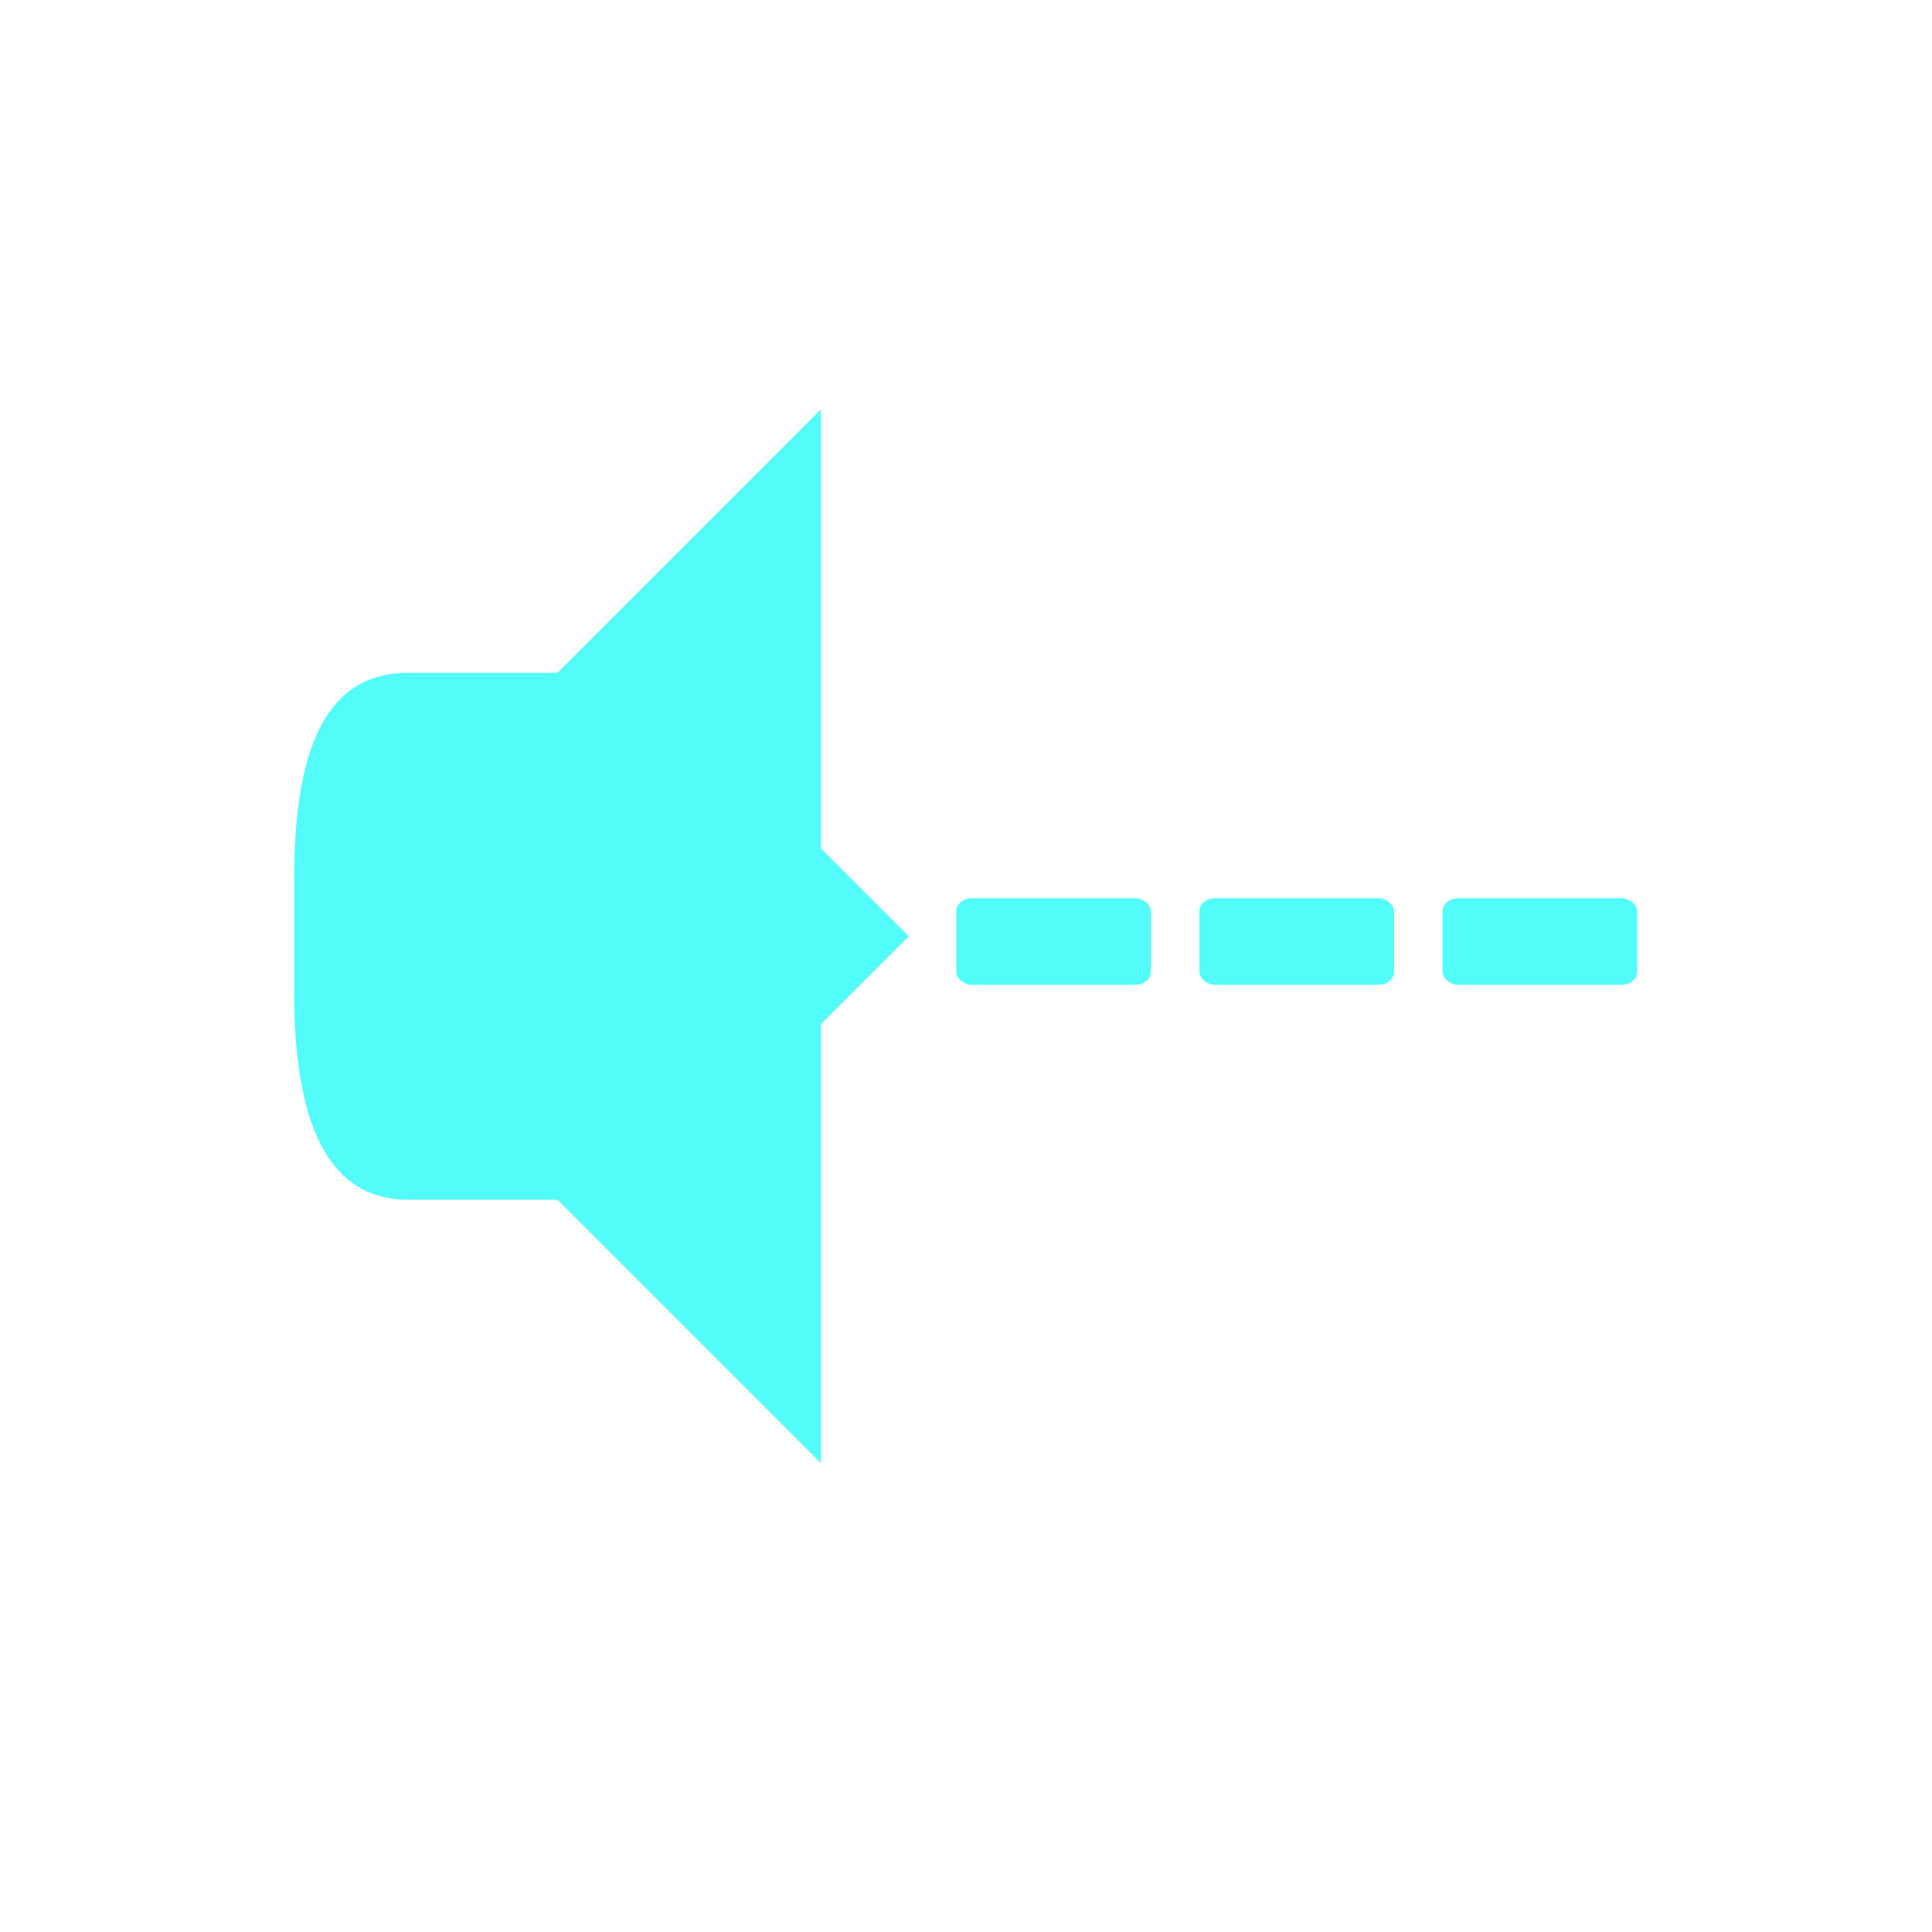 <?xml version="1.0" encoding="UTF-8" standalone="no"?>
<svg
   xmlns:dc="http://purl.org/dc/elements/1.1/"
   xmlns:cc="http://creativecommons.org/ns#"
   xmlns:rdf="http://www.w3.org/1999/02/22-rdf-syntax-ns#"
   xmlns:svg="http://www.w3.org/2000/svg"
   xmlns="http://www.w3.org/2000/svg"
   xmlns:sodipodi="http://sodipodi.sourceforge.net/DTD/sodipodi-0.dtd"
   xmlns:inkscape="http://www.inkscape.org/namespaces/inkscape"
   viewBox="-3 -3 22 22"
   id="svg2"
   version="1.1"
   inkscape:version="0.91 r13725"
   sodipodi:docname="audio-output-none.svg">
  <defs
     id="defs16" />
  <sodipodi:namedview
     pagecolor="#e7e7e7"
     bordercolor="#666666"
     borderopacity="1"
     objecttolerance="10"
     gridtolerance="10"
     guidetolerance="10"
     inkscape:pageopacity="0"
     inkscape:pageshadow="2"
     inkscape:window-width="1863"
     inkscape:window-height="1056"
     id="namedview14"
     showgrid="false"
     inkscape:zoom="23.609532"
     inkscape:cx="-11.588097"
     inkscape:cy="13.973126"
     inkscape:window-x="57"
     inkscape:window-y="24"
     inkscape:window-maximized="1"
     inkscape:current-layer="svg2" />
  <path
     d="m 6.348,1.661 -4,4 0,4 4,4 0,-5 1,-1 -1,-1 z"
     style="fill:#52fcf9;fill-opacity:1"
     id="path4"
     inkscape:connector-curvature="0" />
  <path
     d="m 1.648,4.661 c -1.083,0 -1.3,1.163 -1.3,2.4 l 0,1.2 c 0,1.237 0.243,2.4 1.3,2.4 l 1.7,0 0,-6"
     style="fill:#52fcf9;fill-opacity:1"
     id="path6"
     inkscape:connector-curvature="0" />
  <rect
     width="2.216"
     height="0.987"
     x="7.889"
     y="7.228"
     rx="0.18"
     ry="0.148"
     style="fill:#52fcf9;fill-opacity:1"
     id="rect10" />
  <rect
     ry="0.148"
     rx="0.18"
     y="7.228"
     x="10.658"
     height="0.987"
     width="2.216"
     style="fill:#52fcf9;fill-opacity:1"
     id="rect12" />
  <rect
     width="2.216"
     height="0.987"
     x="13.427"
     y="7.228"
     rx="0.18"
     ry="0.148"
     style="fill:#52fcf9;fill-opacity:1"
     id="rect14" />
</svg>
